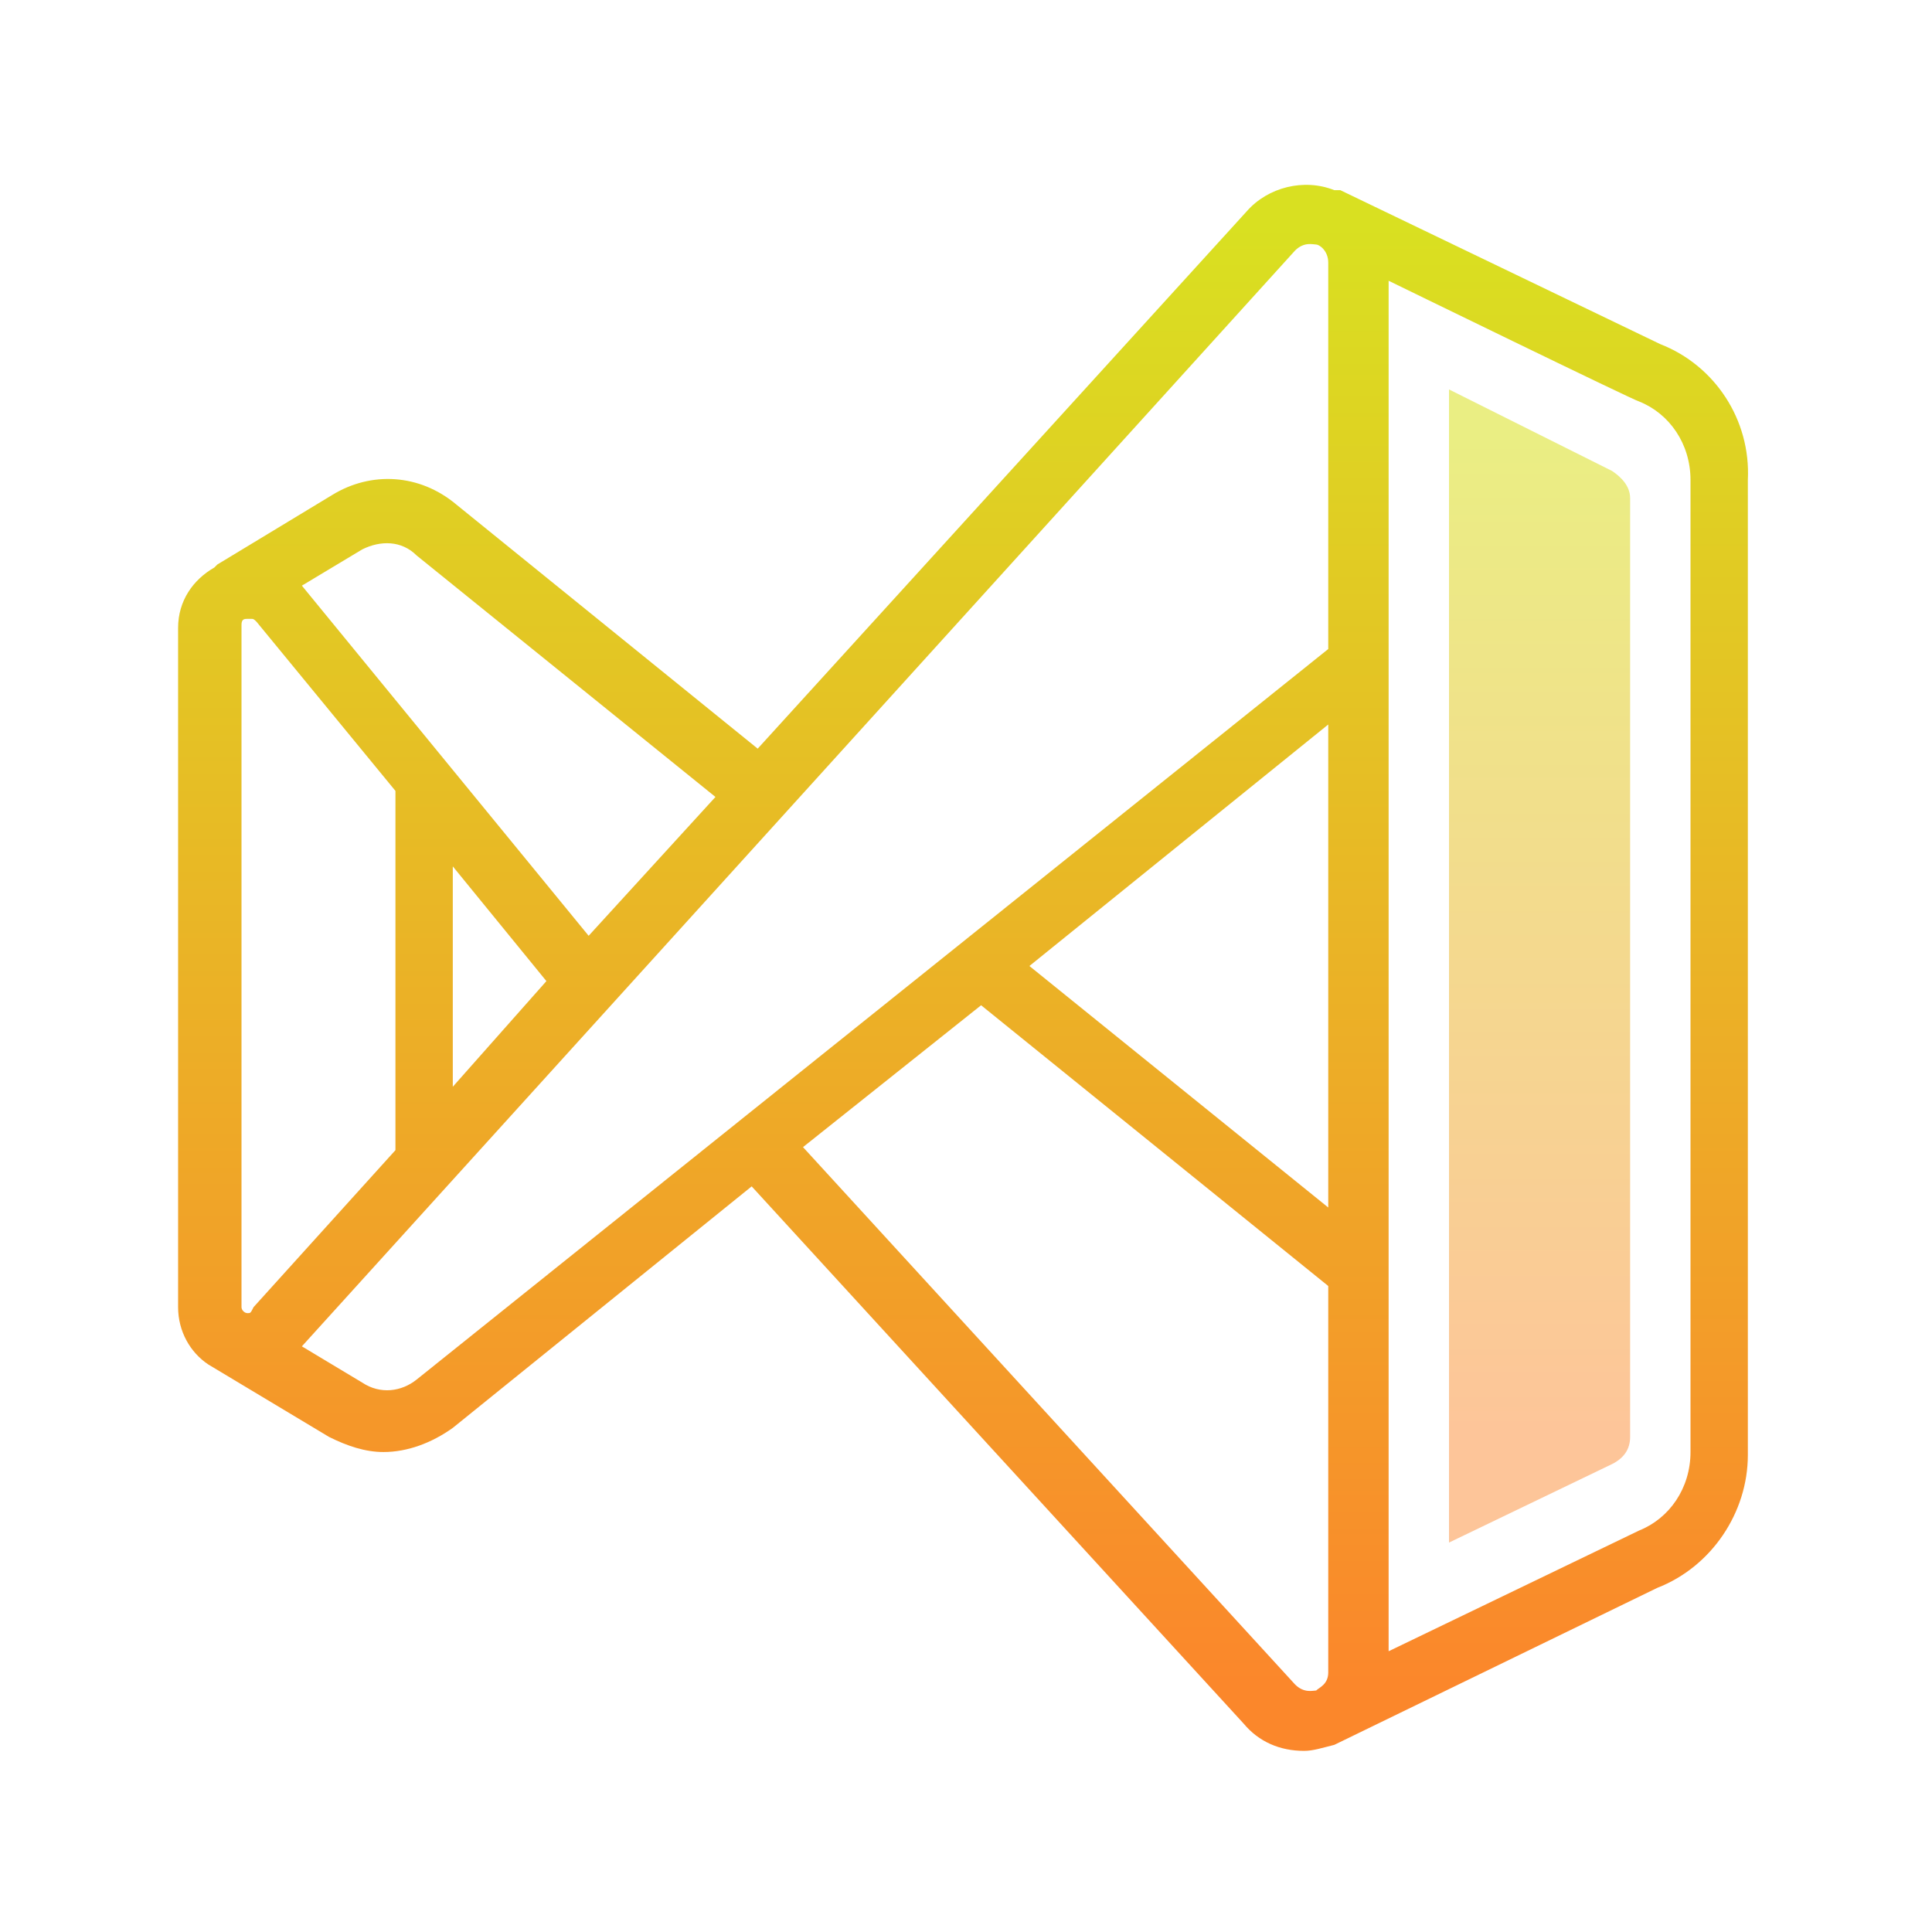 <?xml version="1.0" encoding="UTF-8"?>
<svg xmlns="http://www.w3.org/2000/svg" xmlns:xlink="http://www.w3.org/1999/xlink" viewBox="0 0 60 60" width="60px" height="60px">
<defs>
<linearGradient id="linear0" gradientUnits="userSpaceOnUse" x1="137.062" y1="38.883" x2="137.062" y2="127.565" gradientTransform="matrix(0.349,0,0,0.349,0,0)">
<stop offset="0" style="stop-color:rgb(91.765%,93.333%,51.373%);stop-opacity:1;"/>
<stop offset="1" style="stop-color:rgb(99.216%,77.255%,60%);stop-opacity:1;"/>
</linearGradient>
<linearGradient id="linear1" gradientUnits="userSpaceOnUse" x1="86" y1="19.957" x2="86" y2="149.876" gradientTransform="matrix(0.349,0,0,0.349,0,0)">
<stop offset="0" style="stop-color:rgb(85.098%,87.843%,12.941%);stop-opacity:1;"/>
<stop offset="1" style="stop-color:rgb(98.431%,52.941%,16.863%);stop-opacity:1;"/>
</linearGradient>
</defs>
<g id="surface26730024">
<path style=" stroke:none;fill-rule:nonzero;fill:url(#linear0);" d="M 45 12.094 L 50.062 14.625 C 50.344 14.812 50.625 15.094 50.625 15.469 L 50.625 44.625 C 50.625 45 50.438 45.281 50.062 45.469 L 45 47.906 Z M 45 12.094 "/>
<path style=" stroke:none;fill-rule:nonzero;fill:url(#linear1);" d="M 51.562 10.688 L 41.625 5.906 L 41.531 5.906 C 41.531 5.906 41.531 5.906 41.438 5.906 C 40.5 5.531 39.375 5.812 38.719 6.562 L 23.531 23.25 L 14.156 15.656 C 13.031 14.719 11.531 14.625 10.312 15.375 L 6.75 17.531 C 6.75 17.531 6.75 17.531 6.656 17.625 C 6 18 5.531 18.656 5.531 19.5 L 5.531 40.594 C 5.531 41.344 5.906 42 6.469 42.375 L 10.219 44.625 C 10.781 44.906 11.344 45.094 11.906 45.094 C 12.656 45.094 13.406 44.812 14.062 44.344 L 23.344 36.844 L 38.625 53.531 C 39.094 54.094 39.75 54.375 40.5 54.375 C 40.781 54.375 41.062 54.281 41.438 54.188 L 51.469 49.312 C 53.156 48.656 54.281 46.969 54.281 45.188 L 54.281 14.906 C 54.375 13.031 53.25 11.344 51.562 10.688 Z M 11.25 17.062 C 11.812 16.781 12.469 16.781 12.938 17.25 L 22.219 24.75 L 18.281 29.062 L 9.375 18.188 Z M 16.969 30.469 L 14.062 33.75 L 14.062 26.906 Z M 7.688 40.781 C 7.594 40.781 7.5 40.688 7.5 40.594 L 7.5 19.406 C 7.5 19.219 7.594 19.219 7.688 19.219 C 7.688 19.219 7.688 19.219 7.781 19.219 C 7.875 19.219 7.875 19.219 7.969 19.312 L 12.281 24.562 L 12.281 35.719 L 7.875 40.594 C 7.781 40.781 7.781 40.781 7.688 40.781 Z M 12.938 42.844 C 12.469 43.219 11.812 43.312 11.25 42.938 L 9.375 41.812 L 40.219 7.781 C 40.5 7.5 40.781 7.594 40.875 7.594 C 40.969 7.594 41.25 7.781 41.25 8.156 L 41.25 20.156 Z M 41.25 37.5 L 31.969 30 L 41.25 22.5 Z M 24.938 35.625 L 30.469 31.219 L 41.25 39.938 L 41.25 51.938 C 41.25 52.312 40.969 52.406 40.875 52.5 C 40.781 52.5 40.5 52.594 40.219 52.312 Z M 52.5 45.094 C 52.5 46.219 51.844 47.156 50.906 47.531 L 43.125 51.281 L 43.125 8.719 C 43.125 8.719 50.812 12.469 50.906 12.469 C 51.844 12.844 52.5 13.781 52.5 14.906 Z M 52.5 45.094 "/>
</g>
</svg>
